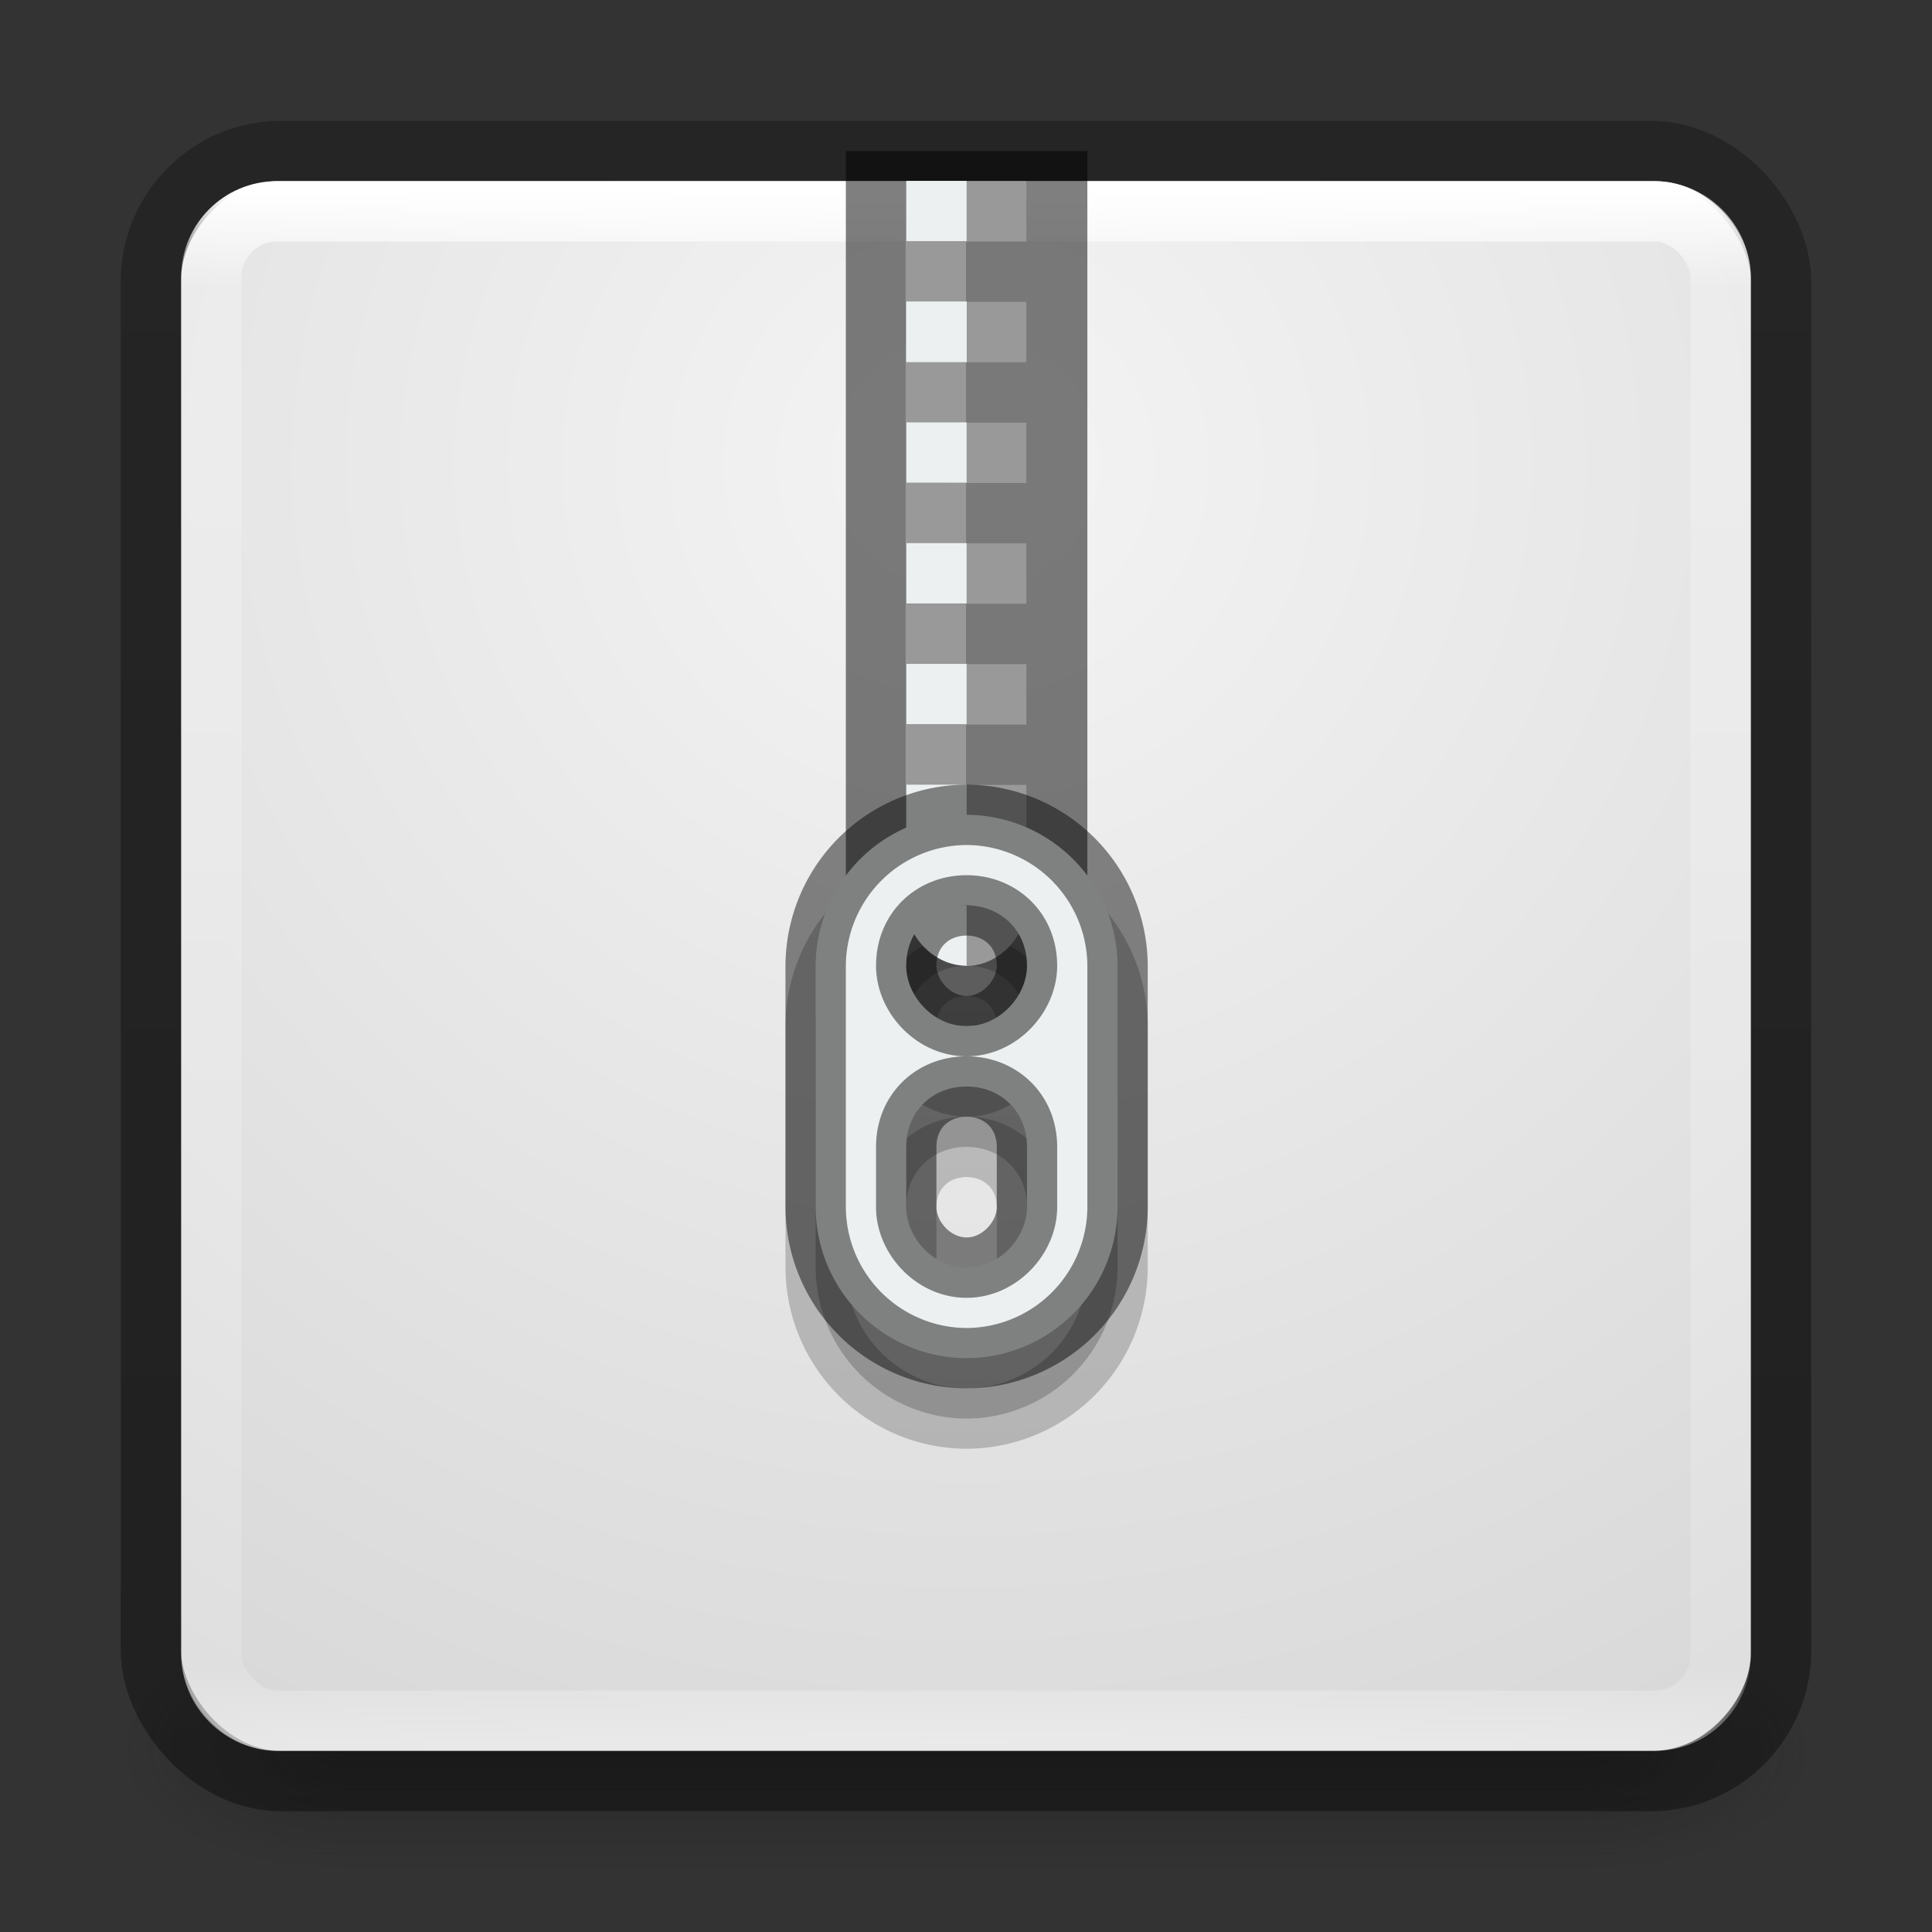 <svg xmlns="http://www.w3.org/2000/svg" xmlns:xlink="http://www.w3.org/1999/xlink" viewBox="0 0 32 32"><rect x="0" y="0" width="32" height="32" fill="#333333" stroke="none"/><defs><linearGradient id="d"><stop offset="0" stop-opacity=".272"/><stop offset="1" stop-opacity=".368"/></linearGradient><linearGradient id="e"><stop offset="0" stop-color="#fff"/><stop offset=".063" stop-color="#fff" stop-opacity=".235"/><stop offset=".951" stop-color="#fff" stop-opacity=".157"/><stop offset="1" stop-color="#fff" stop-opacity=".392"/></linearGradient><linearGradient id="f"><stop offset="0" stop-color="#f4f4f4"/><stop offset="1" stop-color="#d0d0d0"/></linearGradient><radialGradient cx="4.993" cy="43.5" r="2.5" fx="4.993" fy="43.5" id="g" xlink:href="#a" gradientUnits="userSpaceOnUse" gradientTransform="matrix(2.004 0 0 1.4 27.988 -17.4)"/><linearGradient id="a"><stop offset="0" stop-color="#181818"/><stop offset="1" stop-color="#181818" stop-opacity="0"/></linearGradient><radialGradient cx="4.993" cy="43.5" r="2.5" fx="4.993" fy="43.5" id="h" xlink:href="#b" gradientUnits="userSpaceOnUse" gradientTransform="matrix(2.004 0 0 1.4 -20.012 -104.4)"/><linearGradient id="b"><stop offset="0" stop-color="#181818"/><stop offset="1" stop-color="#181818" stop-opacity="0"/></linearGradient><linearGradient x1="25.058" y1="47.028" x2="25.058" y2="39.999" id="i" xlink:href="#c" gradientUnits="userSpaceOnUse"/><linearGradient id="c"><stop offset="0" stop-color="#181818" stop-opacity="0"/><stop offset=".5" stop-color="#181818"/><stop offset="1" stop-color="#181818" stop-opacity="0"/></linearGradient><linearGradient x1="30.643" y1="3.916" x2="30.643" y2="30.093" id="k" xlink:href="#d" gradientUnits="userSpaceOnUse" gradientTransform="matrix(1.08 0 0 1.08 -30.782 -2.36)"/><linearGradient x1="24" y1="5" x2="24" y2="43" id="l" xlink:href="#e" gradientUnits="userSpaceOnUse" gradientTransform="translate(-.216 -.216) scale(.676)"/><radialGradient cx="20.931" cy="8.45" r="20" fx="20.931" fy="8.45" id="j" xlink:href="#f" gradientUnits="userSpaceOnUse" gradientTransform="matrix(0 1.558 -1.607 0 29.58 -40.29)"/></defs><g opacity=".4"><path fill="url(#g)" d="M38 40h5v7h-5z" transform="matrix(.737 0 0 .571 -1.684 4.143)"/><path transform="matrix(-.737 0 0 -.571 -1.684 4.143)" fill="url(#h)" d="M-10-47h5v7h-5z"/><path fill="url(#i)" d="M10 40h28v7H10z" transform="matrix(.737 0 0 .571 -1.684 4.143)"/></g><rect width="26" height="26" rx="1.615" ry="1.615" x="3" y="-29" transform="scale(1 -1)" color="#000" overflow="visible" fill="url(#j)"/><rect width="27" height="27" rx="2.16" ry="2.16" x="2.5" y="2.5" color="#000" overflow="visible" fill="none" stroke="url(#k)" stroke-linecap="round" stroke-linejoin="round"/><rect width="25" height="25" rx="1.087" ry="1.087" x="3.5" y="3.5" fill="none" stroke="url(#l)" stroke-linecap="round" stroke-linejoin="round"/><path d="M16.01 14.496a2.51 2.51 0 0 0-2.5 2.5v4a2.51 2.51 0 0 0 2.5 2.5 2.51 2.51 0 0 0 2.5-2.5v-4a2.51 2.51 0 0 0-2.5-2.5zm0 1.5c.55 0 1 .4 1 1 0 .5-.45 1-1 1-.553 0-1-.5-1-1 0-.6.447-1 1-1zm0 3c.55 0 1 .4 1 1v1c0 .5-.45 1-1 1-.553 0-1-.5-1-1v-1c0-.6.447-1 1-1z" opacity=".2" stroke="#000"/><path d="M14.01 2.5v12.496c0 1.1.894 2 2 2 1.104 0 2-.9 2-2V2.5z" opacity=".5"/><path d="M16 3v1h1V3h-1zm0 1h-1v1h1V4zm0 1v1h1V5h-1zm0 1h-1v1h1V6zm0 1v1h1V7h-1zm0 1h-1v1h1V8zm0 1v1h1V9h-1zm0 1h-1v1h1v-1zm0 1v1h1v-1h-1zm0 1h-1v1h1v-1zm0 1v1h1v-1h-1zm0 1h-1v1h1v-1zm0 1v1c.552 0 1-.5 1-1h-1z" fill="#999"/><path d="M15.01 5.996v-1h1v1zm0-2v-1h1v1z" fill="#ecf0f1"/><path d="M15.01 4.996v1h1v-1h-1zm0 2v1h1v-1h-1zm0 2v1h1v-1h-1zm0 2v1h1v-1h-1zm0 2v1h1v-1h-1zm0 2c0 .5.447 1 1 1v-1h-1z" fill="#ecf0f1"/><path d="M16.01 13.496a2.51 2.51 0 0 0-2.5 2.5v4a2.51 2.51 0 0 0 2.5 2.5 2.51 2.51 0 0 0 2.5-2.5v-4a2.51 2.51 0 0 0-2.5-2.5zm0 1.5c.55 0 1 .4 1 1 0 .5-.45 1-1 1-.553 0-1-.5-1-1 0-.6.447-1 1-1zm0 3c.55 0 1 .4 1 1v1c0 .5-.45 1-1 1-.553 0-1-.5-1-1v-1c0-.6.447-1 1-1z" fill="#ecf0f1" stroke="#000" stroke-opacity=".463"/></svg>